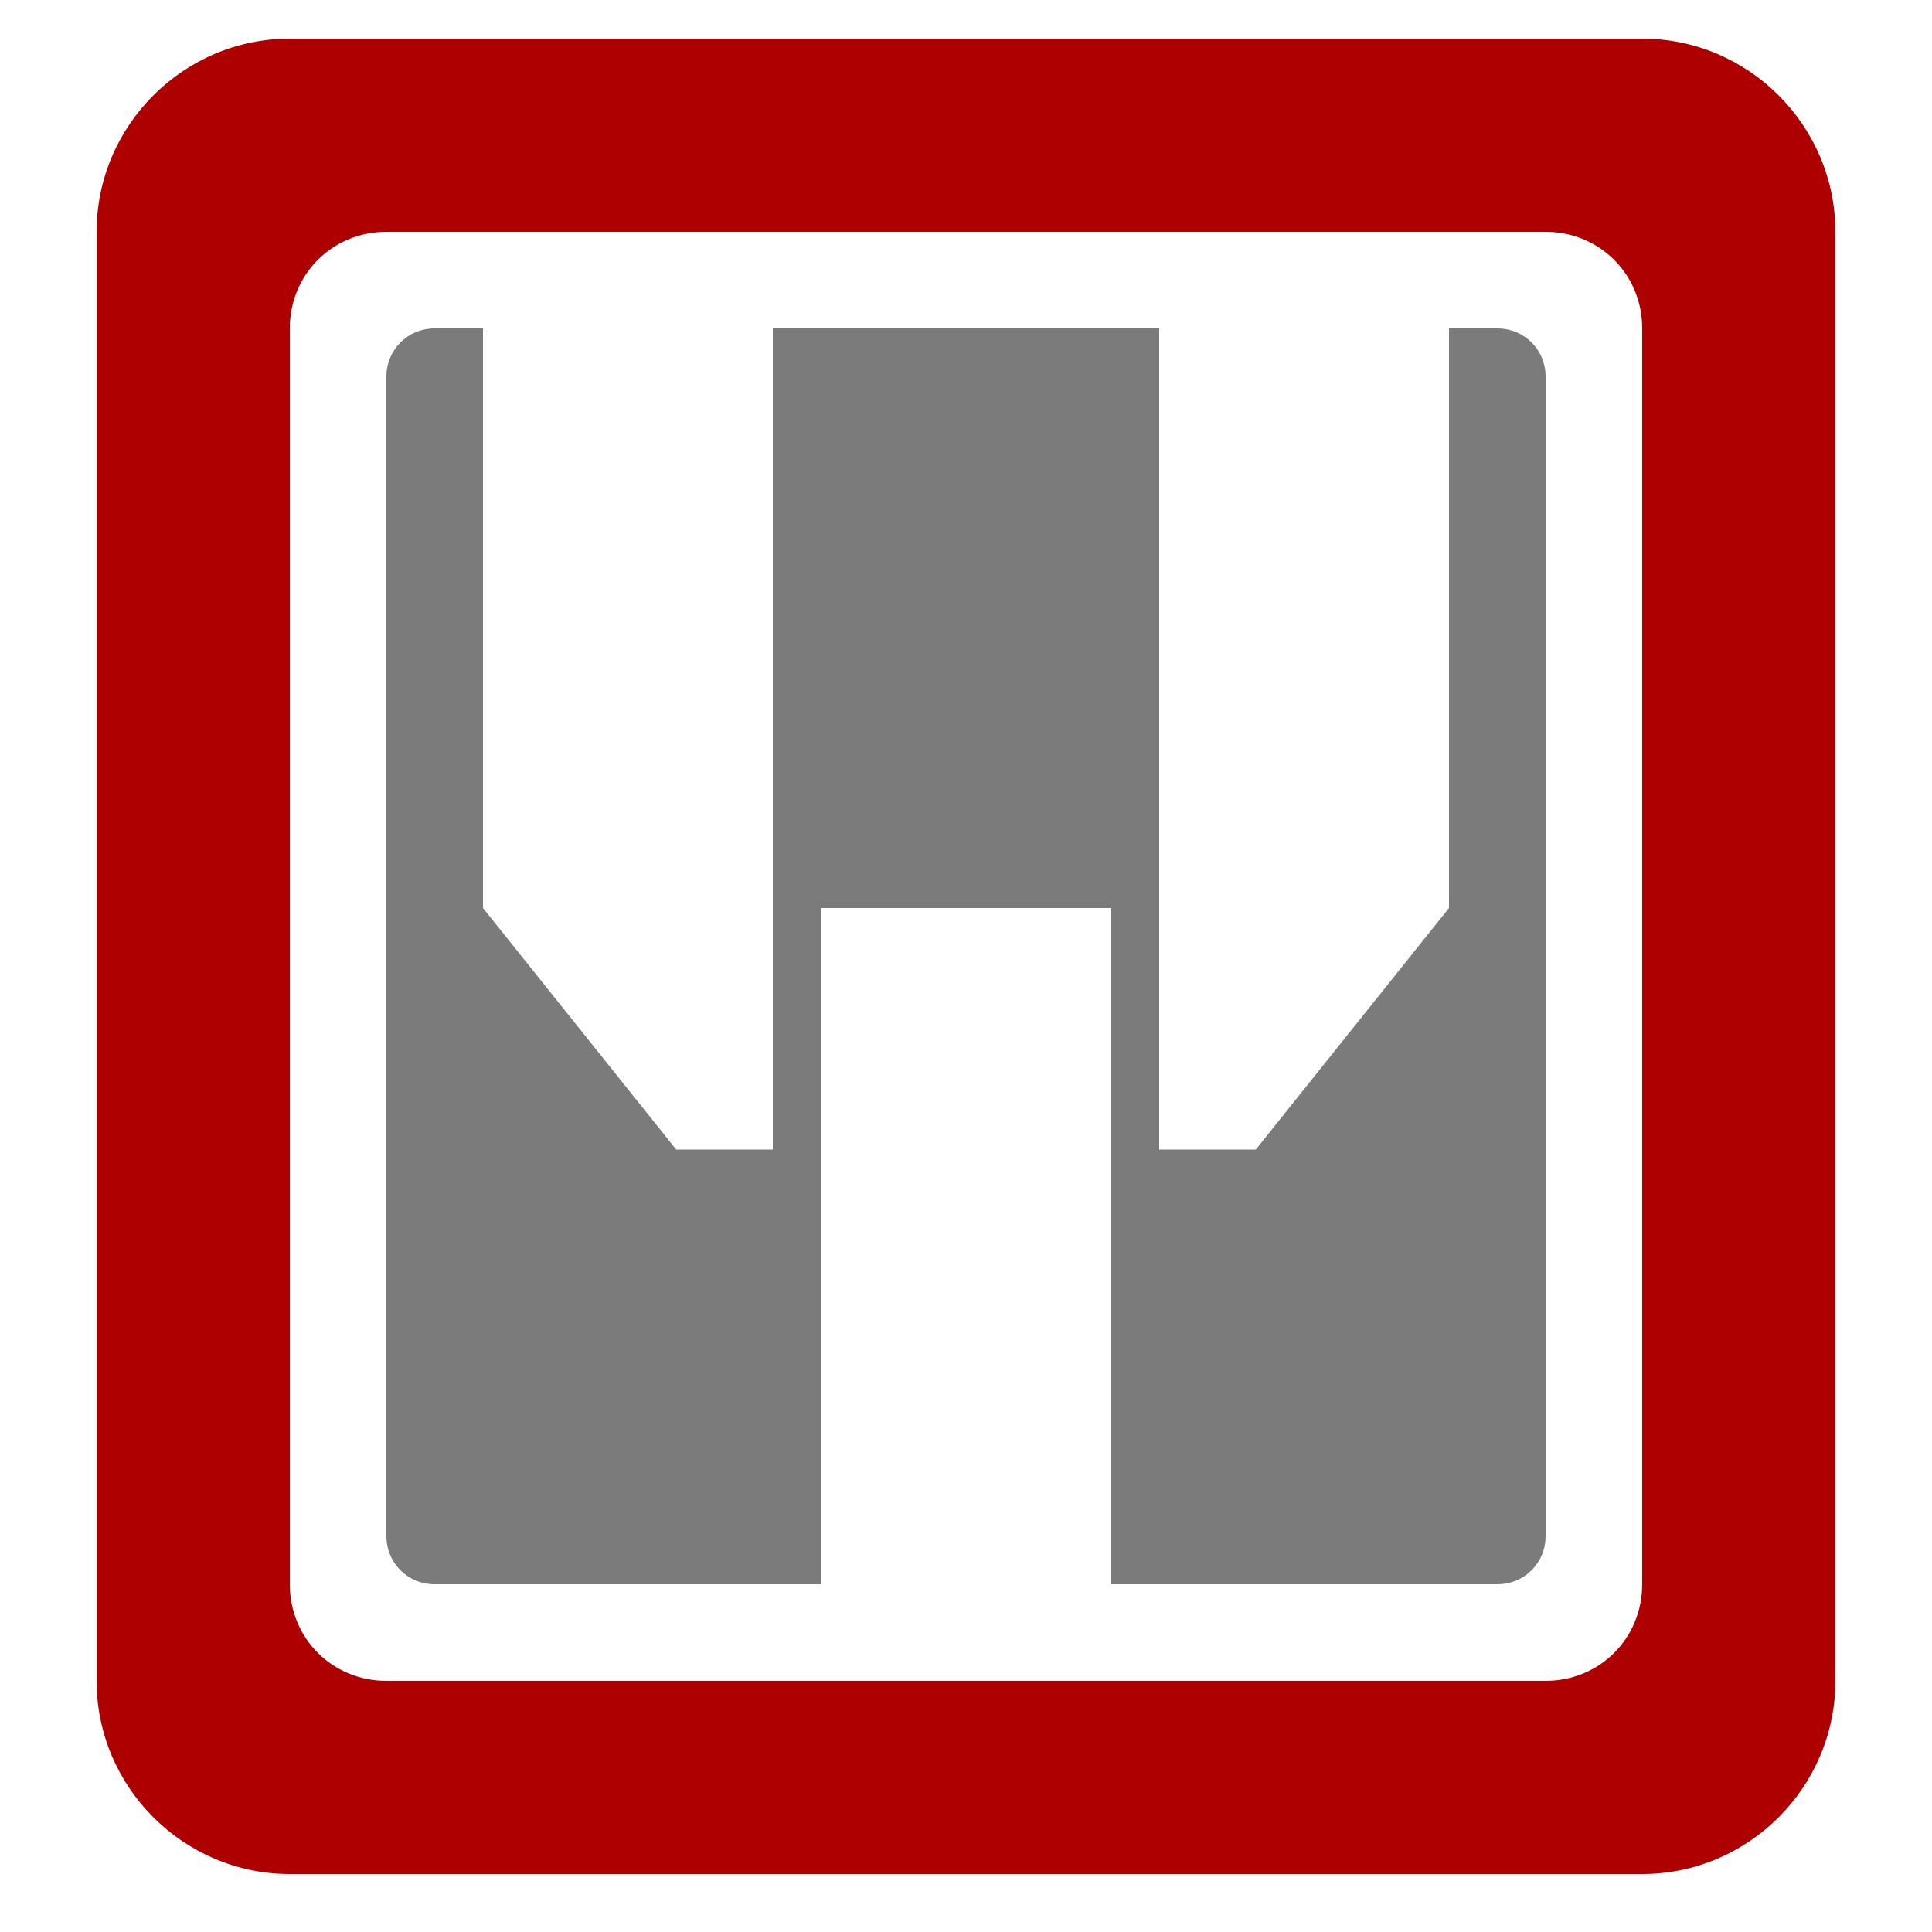 <?xml version="1.0" encoding="UTF-8" standalone="no"?>
<svg
   xmlns:dc="http://purl.org/dc/elements/1.1/"
   xmlns:cc="http://creativecommons.org/ns#"
   xmlns:rdf="http://www.w3.org/1999/02/22-rdf-syntax-ns#"
   xmlns:svg="http://www.w3.org/2000/svg"
   xmlns="http://www.w3.org/2000/svg"
   xmlns:sodipodi="http://sodipodi.sourceforge.net/DTD/sodipodi-0.dtd"
   xmlns:inkscape="http://www.inkscape.org/namespaces/inkscape"
   version="1.1"
   x="0px"
   y="0px"
   viewBox="0 0 100 100"
   enable-background="new 0 0 100 100"
   xml:space="preserve"
   id="svg8983"
   inkscape:version="0.48.4 r9939"
   width="100%"
   height="100%"
   sodipodi:docname="maintenance.svg"><defs
     id="defs8993" /><sodipodi:namedview
     pagecolor="#ffffff"
     bordercolor="#666666"
     borderopacity="1"
     objecttolerance="10"
     gridtolerance="10"
     guidetolerance="10"
     inkscape:pageopacity="0"
     inkscape:pageshadow="2"
     inkscape:window-width="739"
     inkscape:window-height="480"
     id="namedview8991"
     showgrid="false"
     inkscape:zoom="2.36"
     inkscape:cx="50"
     inkscape:cy="50"
     inkscape:window-x="748"
     inkscape:window-y="299"
     inkscape:window-maximized="0"
     inkscape:current-layer="svg8983" /><path
     inkscape:connector-curvature="0"
     id="path8987"
     d="M 85,2 H 15 C 9.5,2 5,6.5 5,12 v 75 c 0,5.5 4.5,10 10,10 h 70 c 5.5,0 10,-4.5 10,-10 V 12 C 95,6.5 90.5,2 85,2 z m 0,80 c 0,2.8 -2.2,5 -5,5 H 20 c -2.8,0 -5,-2.2 -5,-5 V 17 c 0,-2.8 2.2,-5 5,-5 h 60 c 2.8,0 5,2.2 5,5 v 65 z"
     style="fill:#ae0001;fill-opacity:1" /><path
     inkscape:connector-curvature="0"
     id="path8989"
     d="M 77.5,17 H 75 V 47 L 65,59.5 H 60 V 17 H 40 V 59.5 H 35 L 25,47 V 17 H 22.5 C 21.1,17 20,18.1 20,19.5 v 60 c 0,1.4 1.1,2.5 2.5,2.5 h 20 V 47 h 15 v 35 h 20 c 1.4,0 2.5,-1.1 2.5,-2.5 v -60 C 80,18.1 78.9,17 77.5,17 z"
     style="fill:#7b7b7b;fill-opacity:1" /></svg>